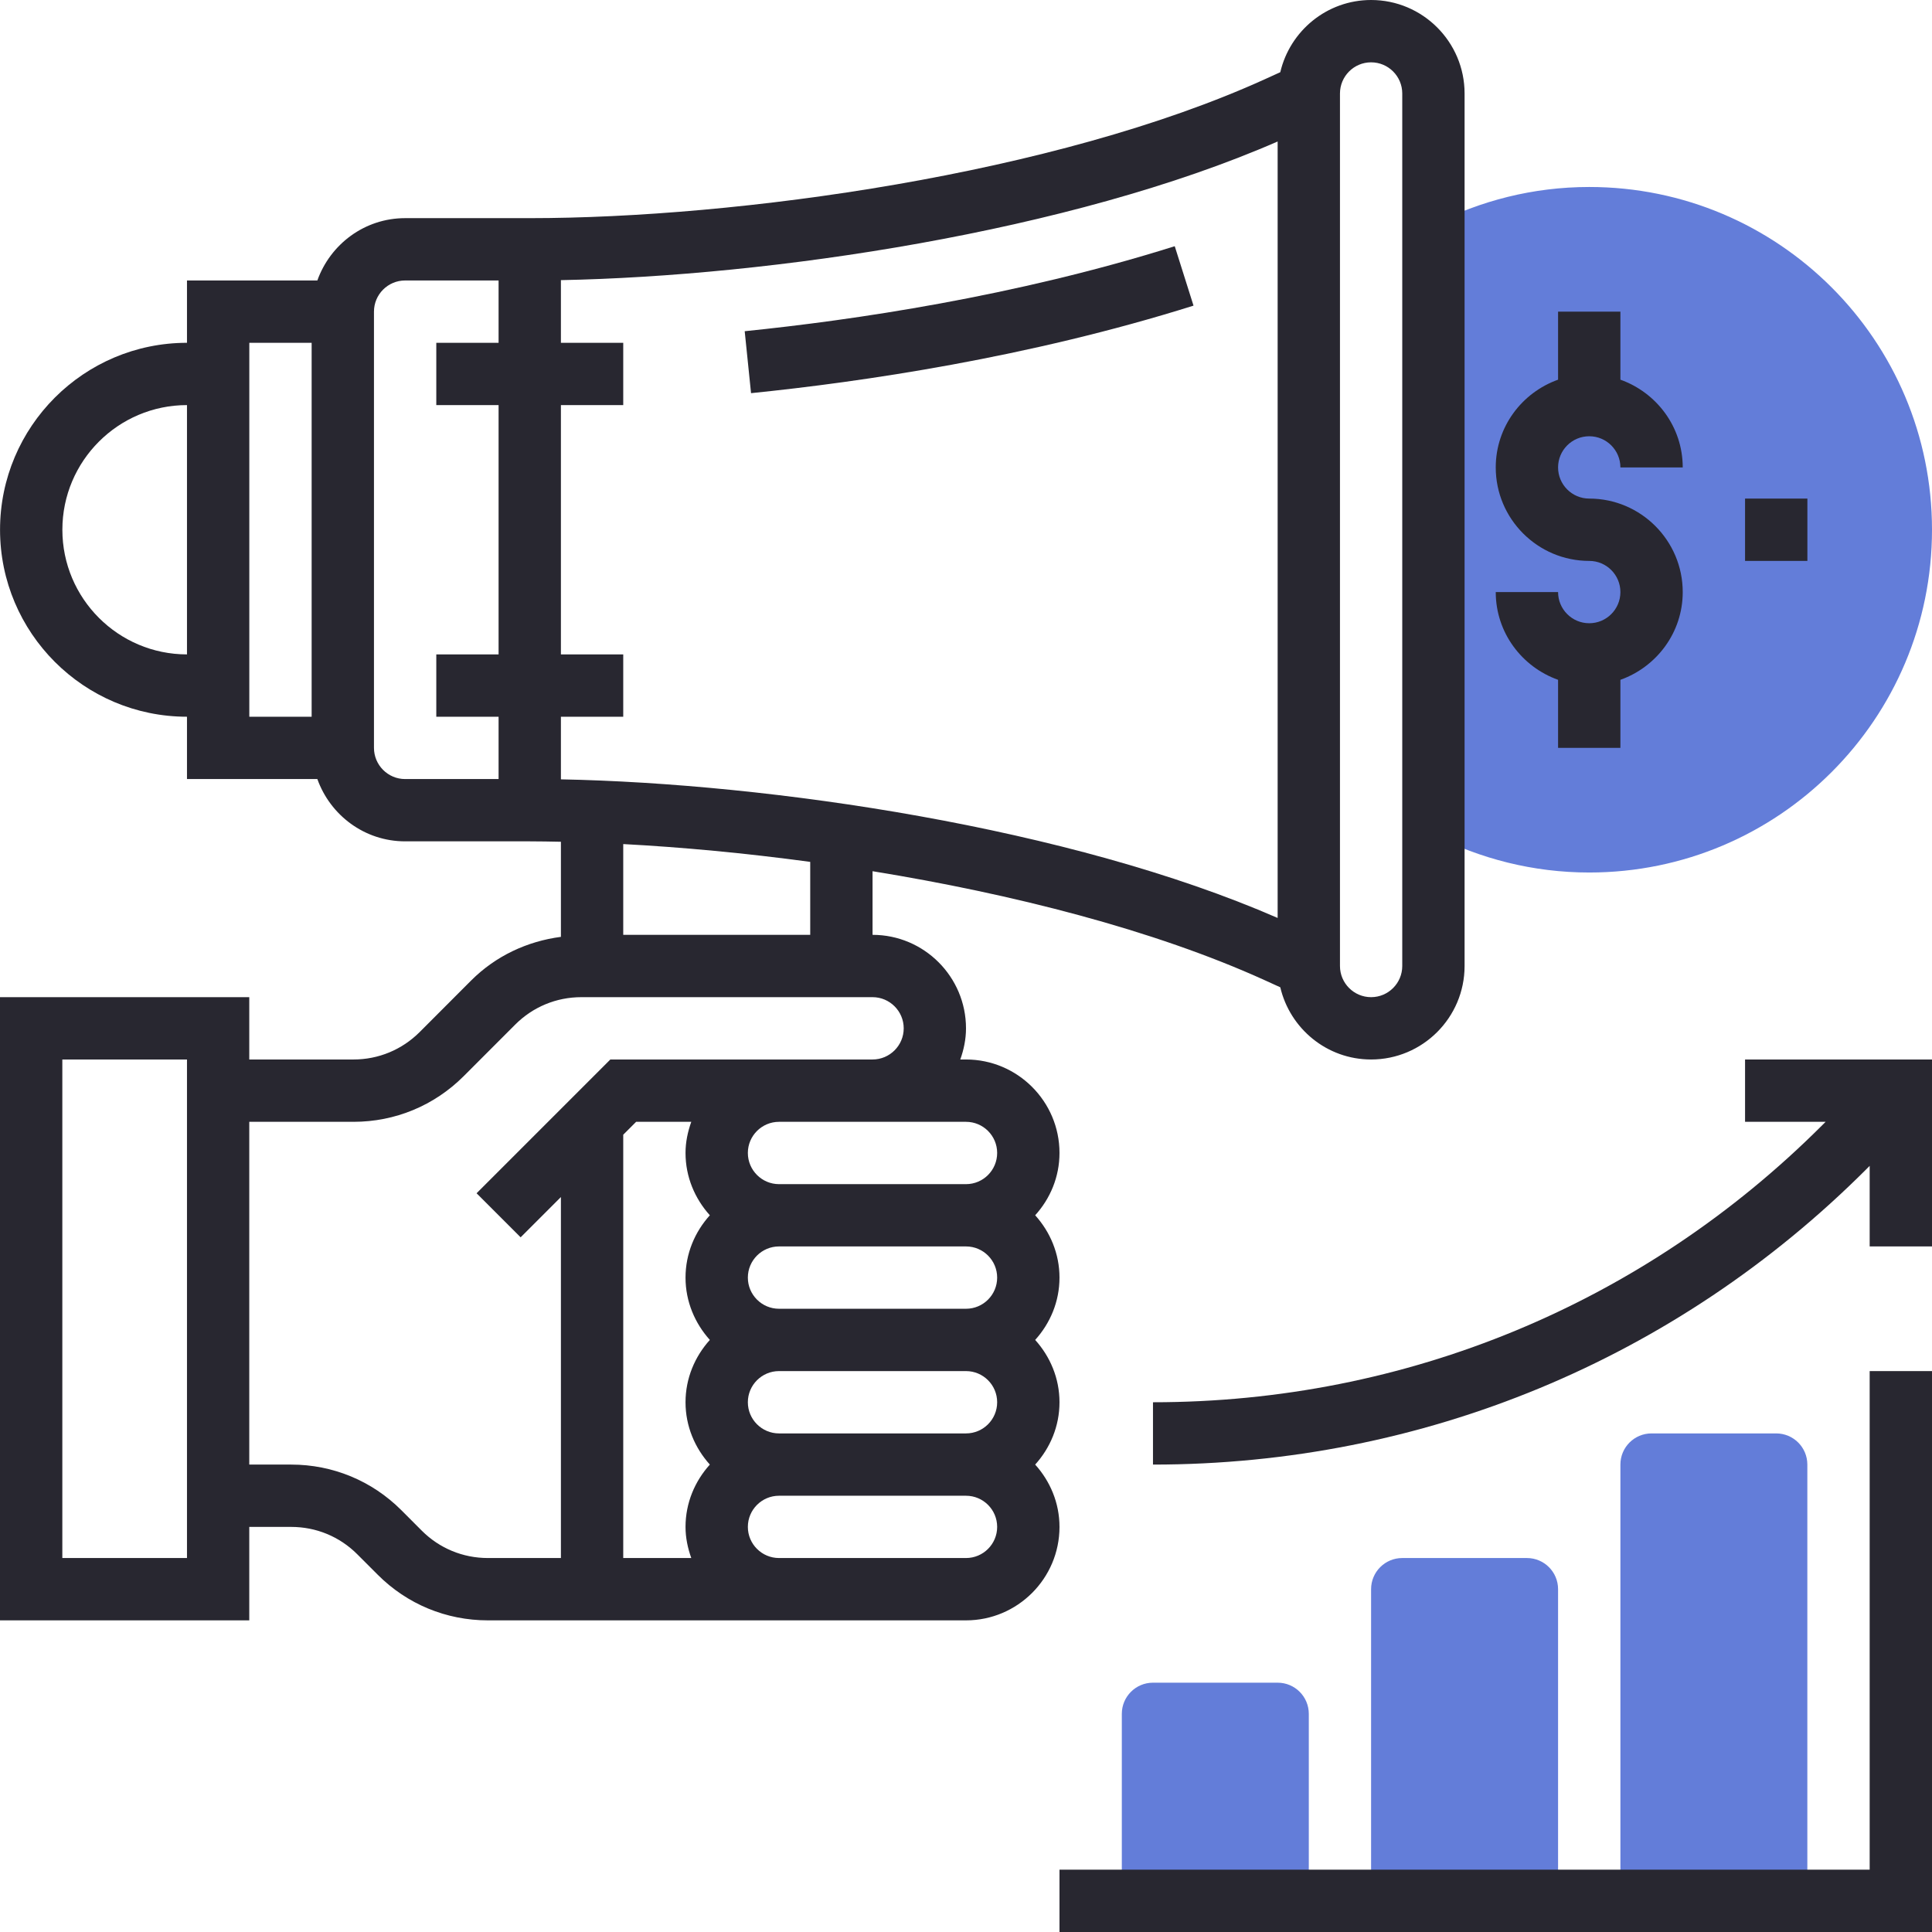 <svg width="46" height="46" viewBox="0 0 46 46" fill="none" xmlns="http://www.w3.org/2000/svg">
<g clip-path="url(#clip0)">
<path d="M37.839 4.452C36.502 4.452 35.243 4.78 34.129 5.35V19.877C35.243 20.446 36.502 20.774 37.839 20.774C42.346 20.774 46 17.12 46 12.613C46 8.106 42.346 4.452 37.839 4.452Z" fill="#637DD9"/>
<path d="M30.42 40.064H27.452C27.042 40.064 26.71 40.396 26.71 40.806V45.258H28.194H29.678H31.162V40.806C31.162 40.396 30.83 40.064 30.42 40.064Z" fill="#637DD9"/>
<path d="M36.355 37.096H33.387C32.977 37.096 32.645 37.428 32.645 37.838V45.258H34.129H35.613H37.097V37.838C37.097 37.428 36.765 37.096 36.355 37.096Z" fill="#637DD9"/>
<path d="M42.29 34.129H39.322C38.912 34.129 38.581 34.461 38.581 34.871V45.258H40.064H41.548H43.032V34.871C43.032 34.461 42.7 34.129 42.29 34.129Z" fill="#637DD9"/>
<path d="M32.645 0C31.593 0 30.713 0.736 30.483 1.719L30.123 1.883C25.118 4.158 17.538 5.194 12.613 5.194H11.871H9.646C8.68 5.194 7.864 5.816 7.556 6.678H4.452V8.162C1.997 8.162 0.001 10.158 0.001 12.613C0.001 15.068 1.997 17.065 4.452 17.065V18.549H7.556C7.864 19.41 8.68 20.032 9.646 20.032H11.871H12.613C12.853 20.032 13.104 20.037 13.355 20.042V22.306C12.55 22.412 11.803 22.761 11.219 23.344L9.991 24.574C9.57 24.994 9.011 25.226 8.416 25.226H5.935V23.742H0V38.58H5.935V36.355H6.933C7.528 36.355 8.087 36.586 8.506 37.006L8.994 37.494C9.694 38.195 10.626 38.58 11.617 38.58H18.548H19.291H23C24.227 38.58 25.226 37.582 25.226 36.355C25.226 35.783 25.003 35.266 24.647 34.871C25.004 34.476 25.226 33.959 25.226 33.387C25.226 32.815 25.003 32.298 24.647 31.903C25.004 31.508 25.226 30.991 25.226 30.419C25.226 29.847 25.003 29.33 24.647 28.935C25.004 28.541 25.226 28.024 25.226 27.451C25.226 26.224 24.227 25.226 23 25.226H22.864C22.947 24.993 23 24.745 23 24.484C23 23.257 22.002 22.258 20.775 22.258V20.743C24.095 21.283 27.471 22.137 30.123 23.343L30.483 23.507C30.714 24.49 31.593 25.226 32.645 25.226C33.873 25.226 34.871 24.227 34.871 23V2.226C34.871 0.999 33.873 0 32.645 0ZM4.452 15.581C2.816 15.581 1.485 14.25 1.485 12.613C1.485 10.976 2.816 9.645 4.452 9.645V15.581ZM7.42 17.065H5.936V8.162H7.42V17.065ZM11.871 8.162H10.388V9.645H11.871V15.581H10.388V17.065H11.871V18.549H9.646C9.236 18.549 8.904 18.215 8.904 17.806V7.42C8.904 7.011 9.236 6.678 9.646 6.678H11.871V8.162ZM4.452 37.096H1.484V25.226H4.452V37.096ZM16.901 31.903C16.545 32.298 16.322 32.815 16.322 33.387C16.322 33.959 16.546 34.476 16.901 34.871C16.545 35.266 16.322 35.783 16.322 36.355C16.322 36.616 16.376 36.864 16.459 37.096H14.839V27.017L15.146 26.71H16.459C16.376 26.943 16.322 27.19 16.322 27.451C16.322 28.024 16.546 28.541 16.901 28.935C16.545 29.33 16.322 29.847 16.322 30.419C16.322 30.991 16.546 31.508 16.901 31.903ZM23 37.096H19.291H18.548C18.139 37.096 17.806 36.763 17.806 36.355C17.806 35.946 18.139 35.613 18.548 35.613H23C23.41 35.613 23.742 35.946 23.742 36.355C23.742 36.763 23.41 37.096 23 37.096ZM23 34.129H18.548C18.139 34.129 17.806 33.796 17.806 33.387C17.806 32.978 18.139 32.645 18.548 32.645H23C23.41 32.645 23.742 32.978 23.742 33.387C23.742 33.796 23.41 34.129 23 34.129ZM23 31.161H18.548C18.139 31.161 17.806 30.828 17.806 30.419C17.806 30.01 18.139 29.677 18.548 29.677H23C23.41 29.677 23.742 30.01 23.742 30.419C23.742 30.828 23.41 31.161 23 31.161ZM23 26.71C23.41 26.71 23.742 27.043 23.742 27.451C23.742 27.86 23.41 28.194 23 28.194H18.548C18.139 28.194 17.806 27.86 17.806 27.451C17.806 27.043 18.139 26.71 18.548 26.71H20.775H23ZM21.517 24.484C21.517 24.893 21.184 25.226 20.775 25.226H18.548H14.532L11.347 28.411L12.396 29.46L13.355 28.501V37.096H11.617C11.022 37.096 10.463 36.865 10.043 36.445L9.556 35.957C8.856 35.257 7.924 34.871 6.933 34.871H5.935V26.71H8.416C9.408 26.71 10.339 26.324 11.04 25.623L12.268 24.394C12.689 23.973 13.248 23.742 13.843 23.742H20.775C21.184 23.742 21.517 24.075 21.517 24.484ZM14.839 22.258V20.097C16.231 20.171 17.74 20.311 19.291 20.521V22.258H14.839ZM13.355 18.556V17.065H14.839V15.581H13.355V9.645H14.839V8.162H13.355V6.67C18.326 6.574 25.469 5.529 30.42 3.369V21.856C25.469 19.697 18.326 18.652 13.355 18.556ZM33.387 23C33.387 23.409 33.055 23.742 32.645 23.742C32.236 23.742 31.904 23.409 31.904 23V2.226C31.904 1.817 32.236 1.484 32.645 1.484C33.055 1.484 33.387 1.817 33.387 2.226V23Z" fill="#282730"/>
<path d="M17.882 9.361C20.522 9.093 24.491 8.513 28.417 7.277L27.97 5.862C24.165 7.061 20.302 7.624 17.731 7.886L17.882 9.361Z" fill="#282730"/>
<path d="M37.839 11.871C37.429 11.871 37.097 11.538 37.097 11.129C37.097 10.72 37.429 10.387 37.839 10.387C38.249 10.387 38.581 10.72 38.581 11.129H40.065C40.065 10.163 39.442 9.347 38.581 9.04V7.42H37.097V9.04C36.236 9.347 35.613 10.163 35.613 11.129C35.613 12.356 36.612 13.355 37.839 13.355C38.249 13.355 38.581 13.688 38.581 14.097C38.581 14.506 38.249 14.839 37.839 14.839C37.429 14.839 37.097 14.506 37.097 14.097H35.613C35.613 15.063 36.236 15.879 37.097 16.186V17.806H38.581V16.186C39.442 15.879 40.065 15.063 40.065 14.097C40.065 12.87 39.066 11.871 37.839 11.871Z" fill="#282730"/>
<path d="M41.549 25.226V26.71H43.467L43.392 26.785C39.135 31.042 33.474 33.387 27.452 33.387V34.871C33.87 34.871 39.904 32.371 44.441 27.834L44.516 27.759V29.677H46V25.226H41.549Z" fill="#282730"/>
<path d="M46 46H25.226V44.516H44.516V32.645H46V46Z" fill="#282730"/>
<path d="M43.033 11.871H41.549V13.355H43.033V11.871Z" fill="#282730"/>
</g>
<defs>
<clipPath id="clip0">
<rect width="46" height="46" fill="white"/>
</clipPath>
</defs>
</svg>
